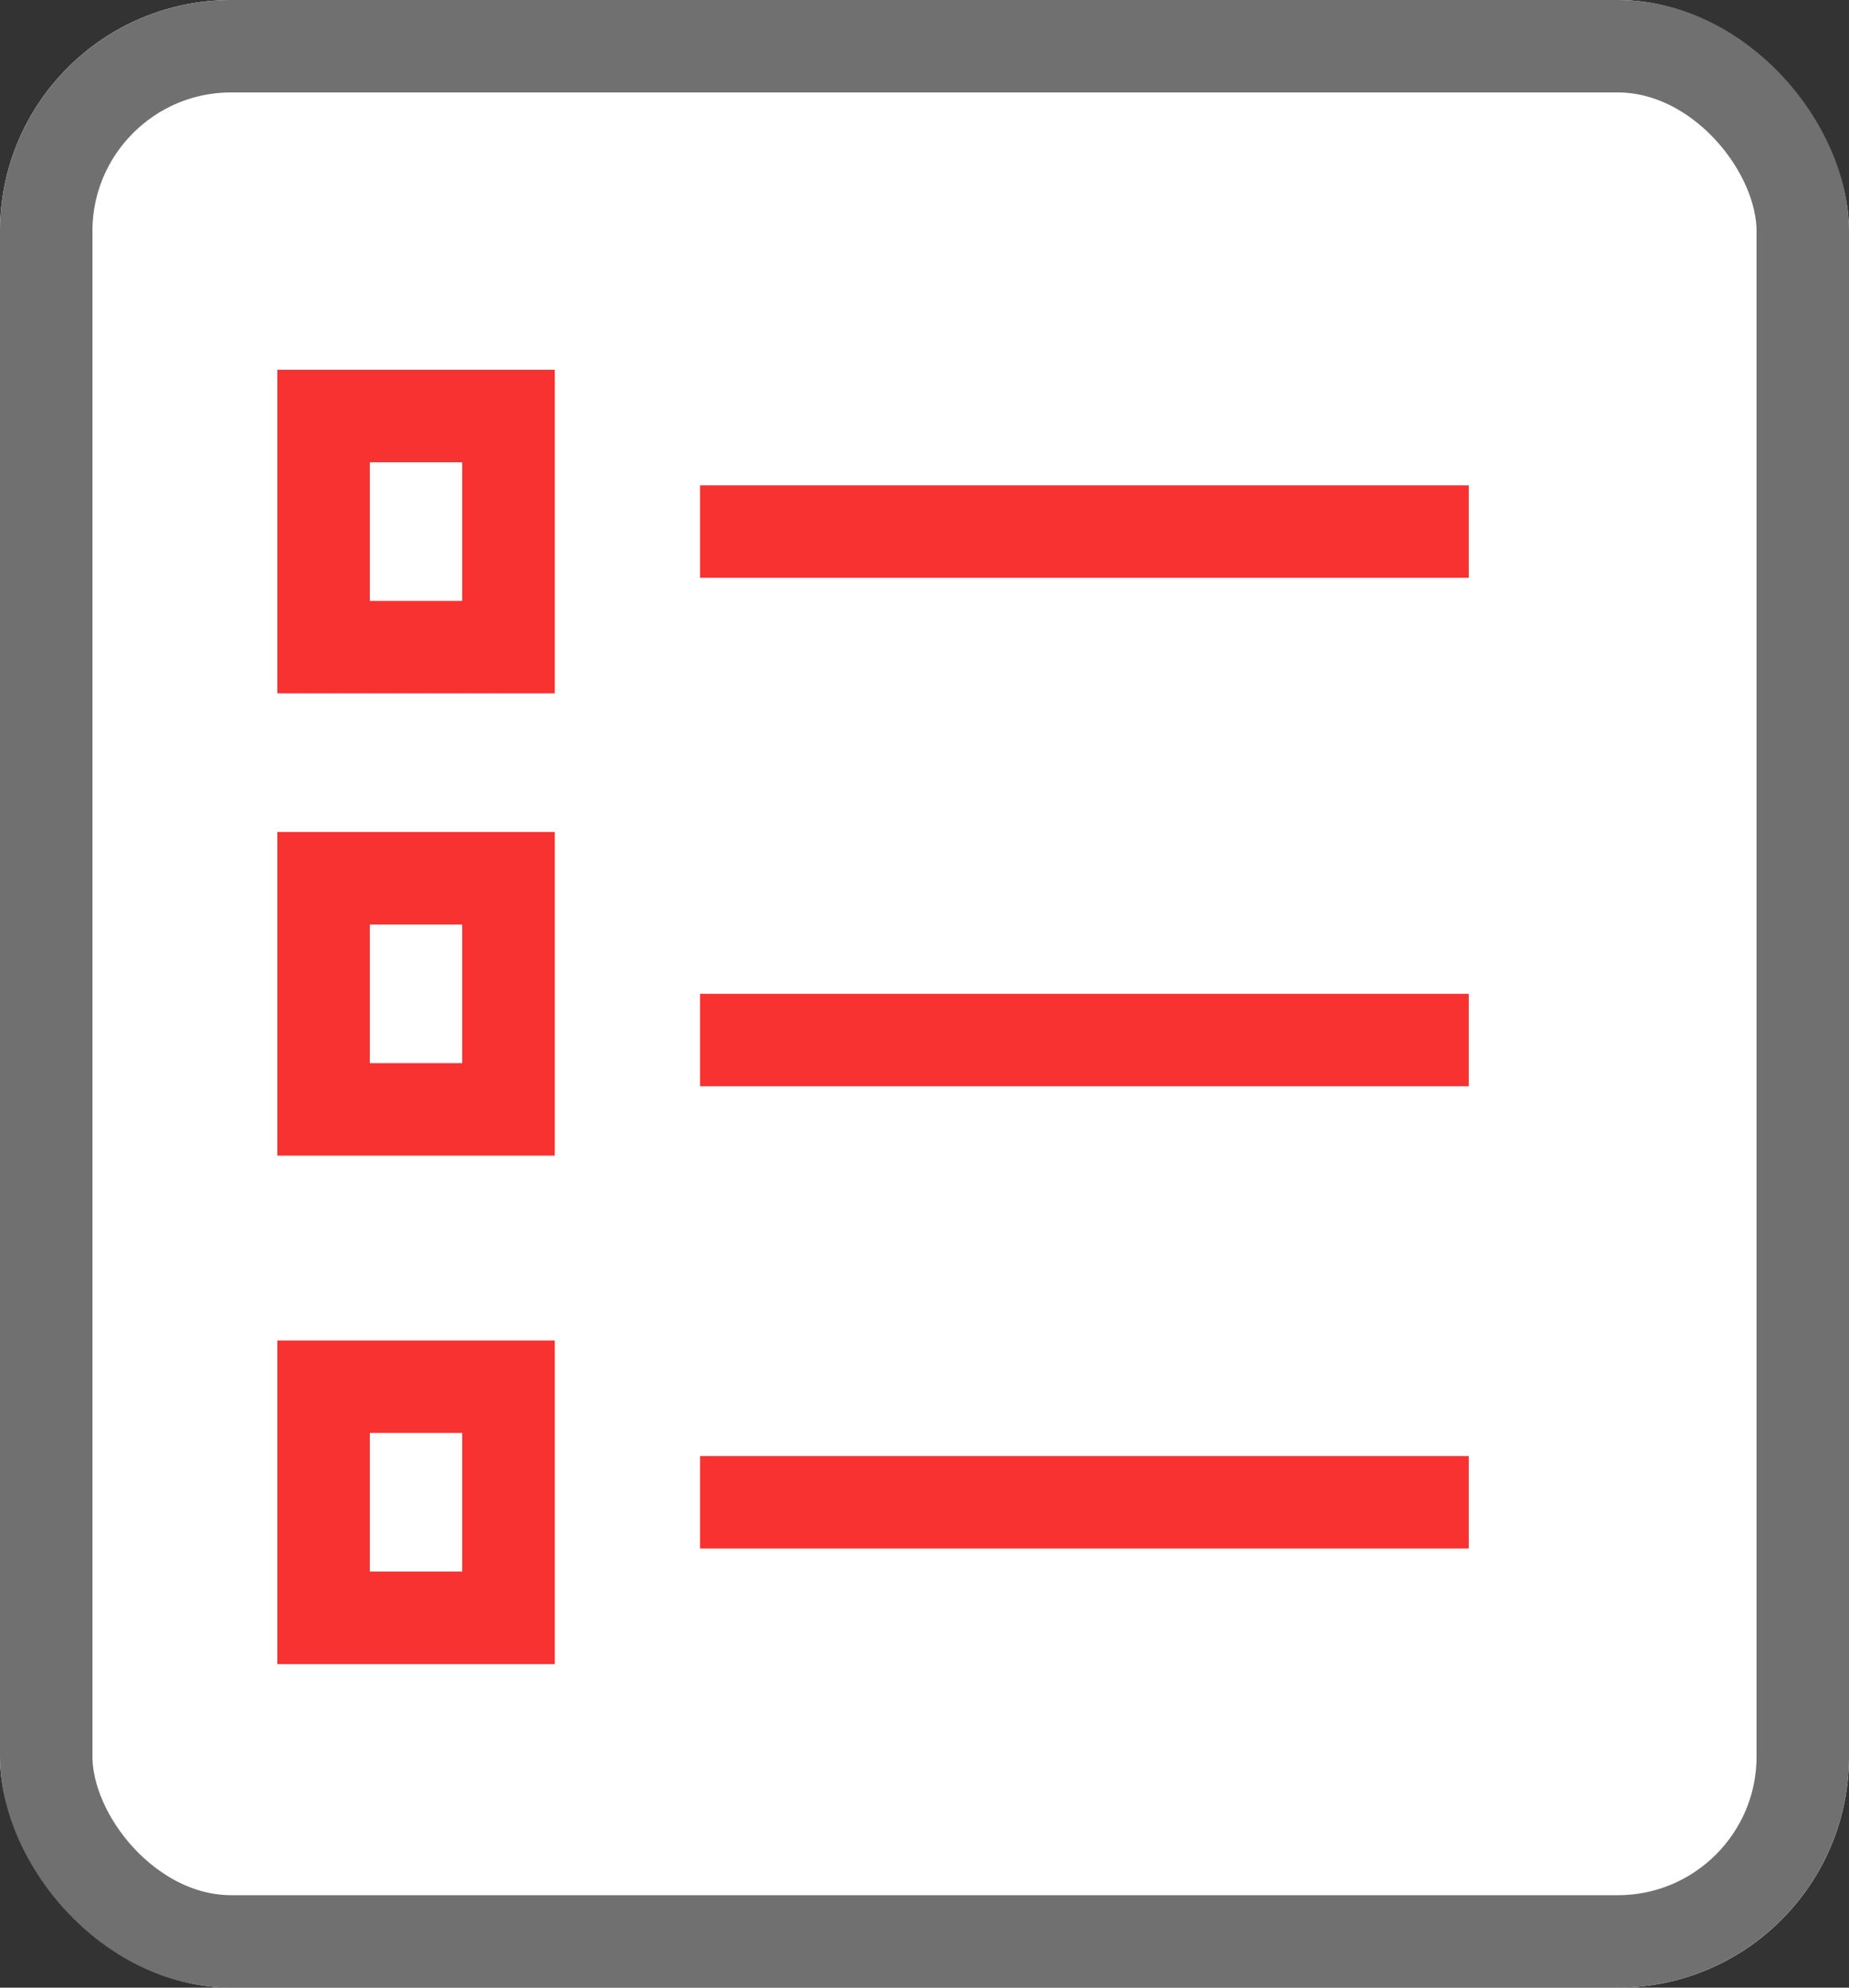 <svg xmlns="http://www.w3.org/2000/svg" width="40" height="43" viewBox="0 0 40 43">
  <rect x="0" y="0" width="40" height="43" fill="#333333" stroke="none"/>
  <g id="Group_5550" data-name="Group 5550" transform="translate(-754 -1464)">
    <g id="Rectangle_4090" data-name="Rectangle 4090" transform="translate(754 1464)" fill="#fff" stroke="#707070" stroke-width="2">
      <rect width="40" height="43" rx="5" stroke="none"/>
      <rect x="1" y="1" width="38" height="41" rx="4" fill="none"/>
    </g>
    <g id="Rectangle_4095" data-name="Rectangle 4095" transform="translate(760 1472)" fill="#fff" stroke="#f83131" stroke-width="2">
      <rect width="6" height="7" stroke="none"/>
      <rect x="1" y="1" width="4" height="5" fill="none"/>
    </g>
    <g id="Rectangle_4096" data-name="Rectangle 4096" transform="translate(760 1482)" fill="#fff" stroke="#f83131" stroke-width="2">
      <rect width="6" height="7" stroke="none"/>
      <rect x="1" y="1" width="4" height="5" fill="none"/>
    </g>
    <g id="Rectangle_4097" data-name="Rectangle 4097" transform="translate(760 1493)" fill="#fff" stroke="#f83131" stroke-width="2">
      <rect width="6" height="7" stroke="none"/>
      <rect x="1" y="1" width="4" height="5" fill="none"/>
    </g>
    <path id="Path_12730" data-name="Path 12730" d="M4691.144,14481.5h16.63" transform="translate(-3922 -13006)" fill="none" stroke="#f83131" stroke-width="2"/>
    <path id="Path_12731" data-name="Path 12731" d="M4691.144,14481.5h16.63" transform="translate(-3922 -12995)" fill="none" stroke="#f83131" stroke-width="2"/>
    <path id="Path_12732" data-name="Path 12732" d="M4691.144,14481.5h16.63" transform="translate(-3922 -12985)" fill="none" stroke="#f83131" stroke-width="2"/>
  </g>
</svg>
